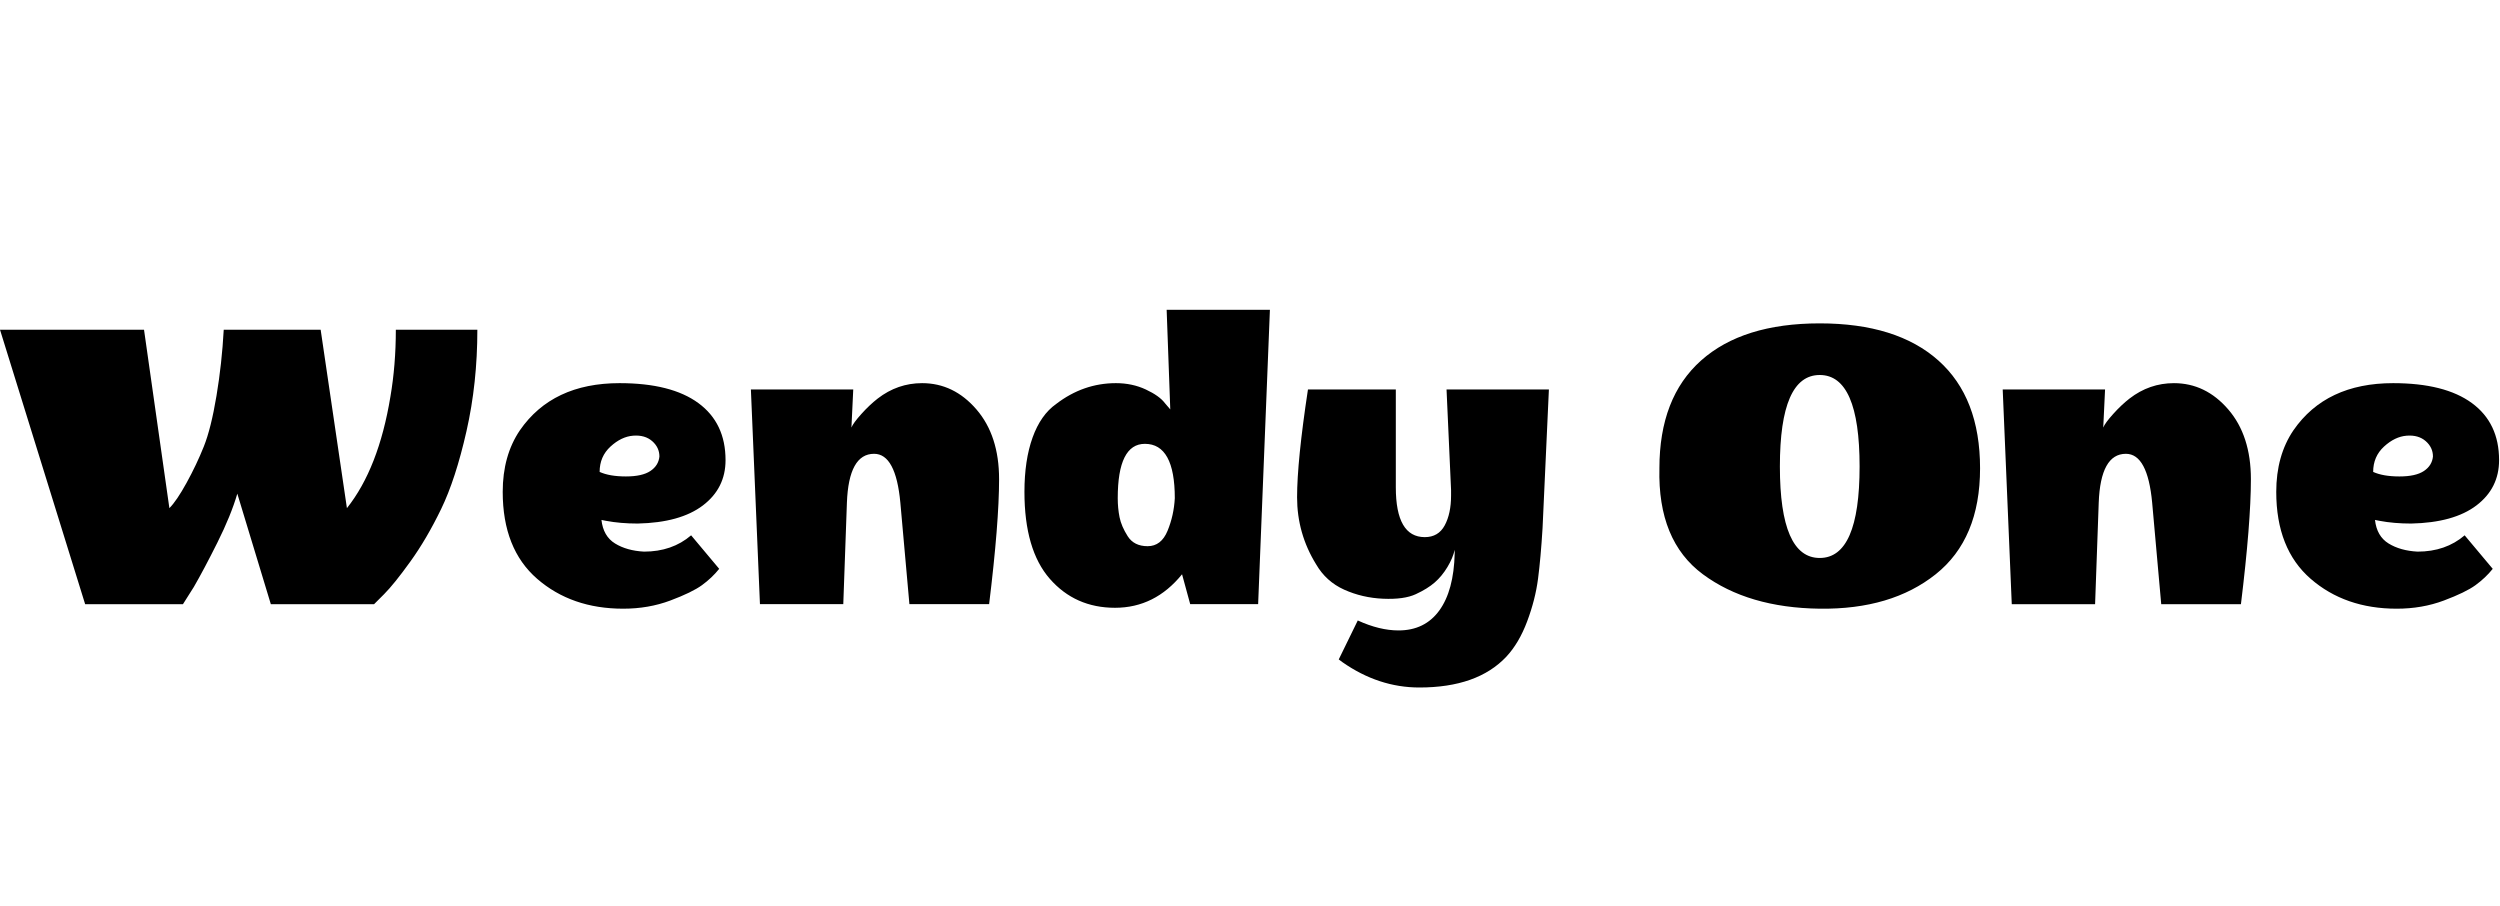 <svg id="fnt-Wendy One" viewBox="0 0 2760 1000" xmlns="http://www.w3.org/2000/svg"><path id="wendy-one" class="f" d="M437 364h90q0 59-12 112t-28 86-34 58-29 36l-11 11h-114l-37-122q-7 24-22 54t-26 49l-12 19h-108l-94-303h159l28 197q8-8 19-28t19-40 14-56 8-73h107l29 197q35-44 48-123 6-35 6-74m251 308q-57 0-95-33t-38-96q0-40 19-68 36-52 110-52 57 0 87 22t30 63q0 31-25 50t-72 20q-19 0-35-3l-5-1q2 18 15 26t32 9q31 0 52-18l31 37q-8 10-19 18t-35 17-52 9m40-168q0-10-8-17t-21-6-25 12-12 28q11 5 29 5t27-6 10-16m290-81q35 0 60 29t25 77-11 138h-88l-10-112q-5-54-29-54-28 0-30 54l-4 112h-92l-10-237h113l-2 42q2-5 11-15t18-17q22-17 49-17m113 120q0-35 9-60t26-37q30-23 66-23 18 0 33 7t21 15l6 7-4-110h114l-13 325h-75l-9-33q-30 37-74 37t-72-32-28-96m133-53q-30 0-30 60 0 11 2 21t9 21 22 11 22-17 8-36q0-60-33-60m342 121v-4q-2 9-8 19t-14 17-21 13-36 5-43-10-31-28q-21-34-21-74t12-119h97v108q0 55 32 55 15 0 22-13t7-33q0-3 0-6l-5-111h113l-7 153q-2 33-5 56t-12 47-23 39q-32 34-96 34-45 0-85-28l-4-3 21-43q24 11 45 11 29 0 45-22t17-63m226-94q0-78 46-119t131-41 131 41 46 119-49 117-128 38-129-38-48-117m221-2q0-101-44-101t-44 101 44 101 44-101m347-92q35 0 60 29t25 77-11 138h-88l-10-112q-5-54-29-54-28 0-30 54l-4 112h-92l-10-237h113l-2 42q2-5 11-15t18-17q22-17 49-17m246 249q-57 0-95-33t-38-96q0-40 19-68 36-52 110-52 57 0 87 22t30 63q0 31-25 50t-72 20q-19 0-35-3l-5-1q2 18 15 26t32 9q31 0 52-18l31 37q-8 10-19 18t-35 17-52 9m40-168q0-10-8-17t-21-6-25 12-12 28q11 5 29 5t27-6 10-16" />
</svg>